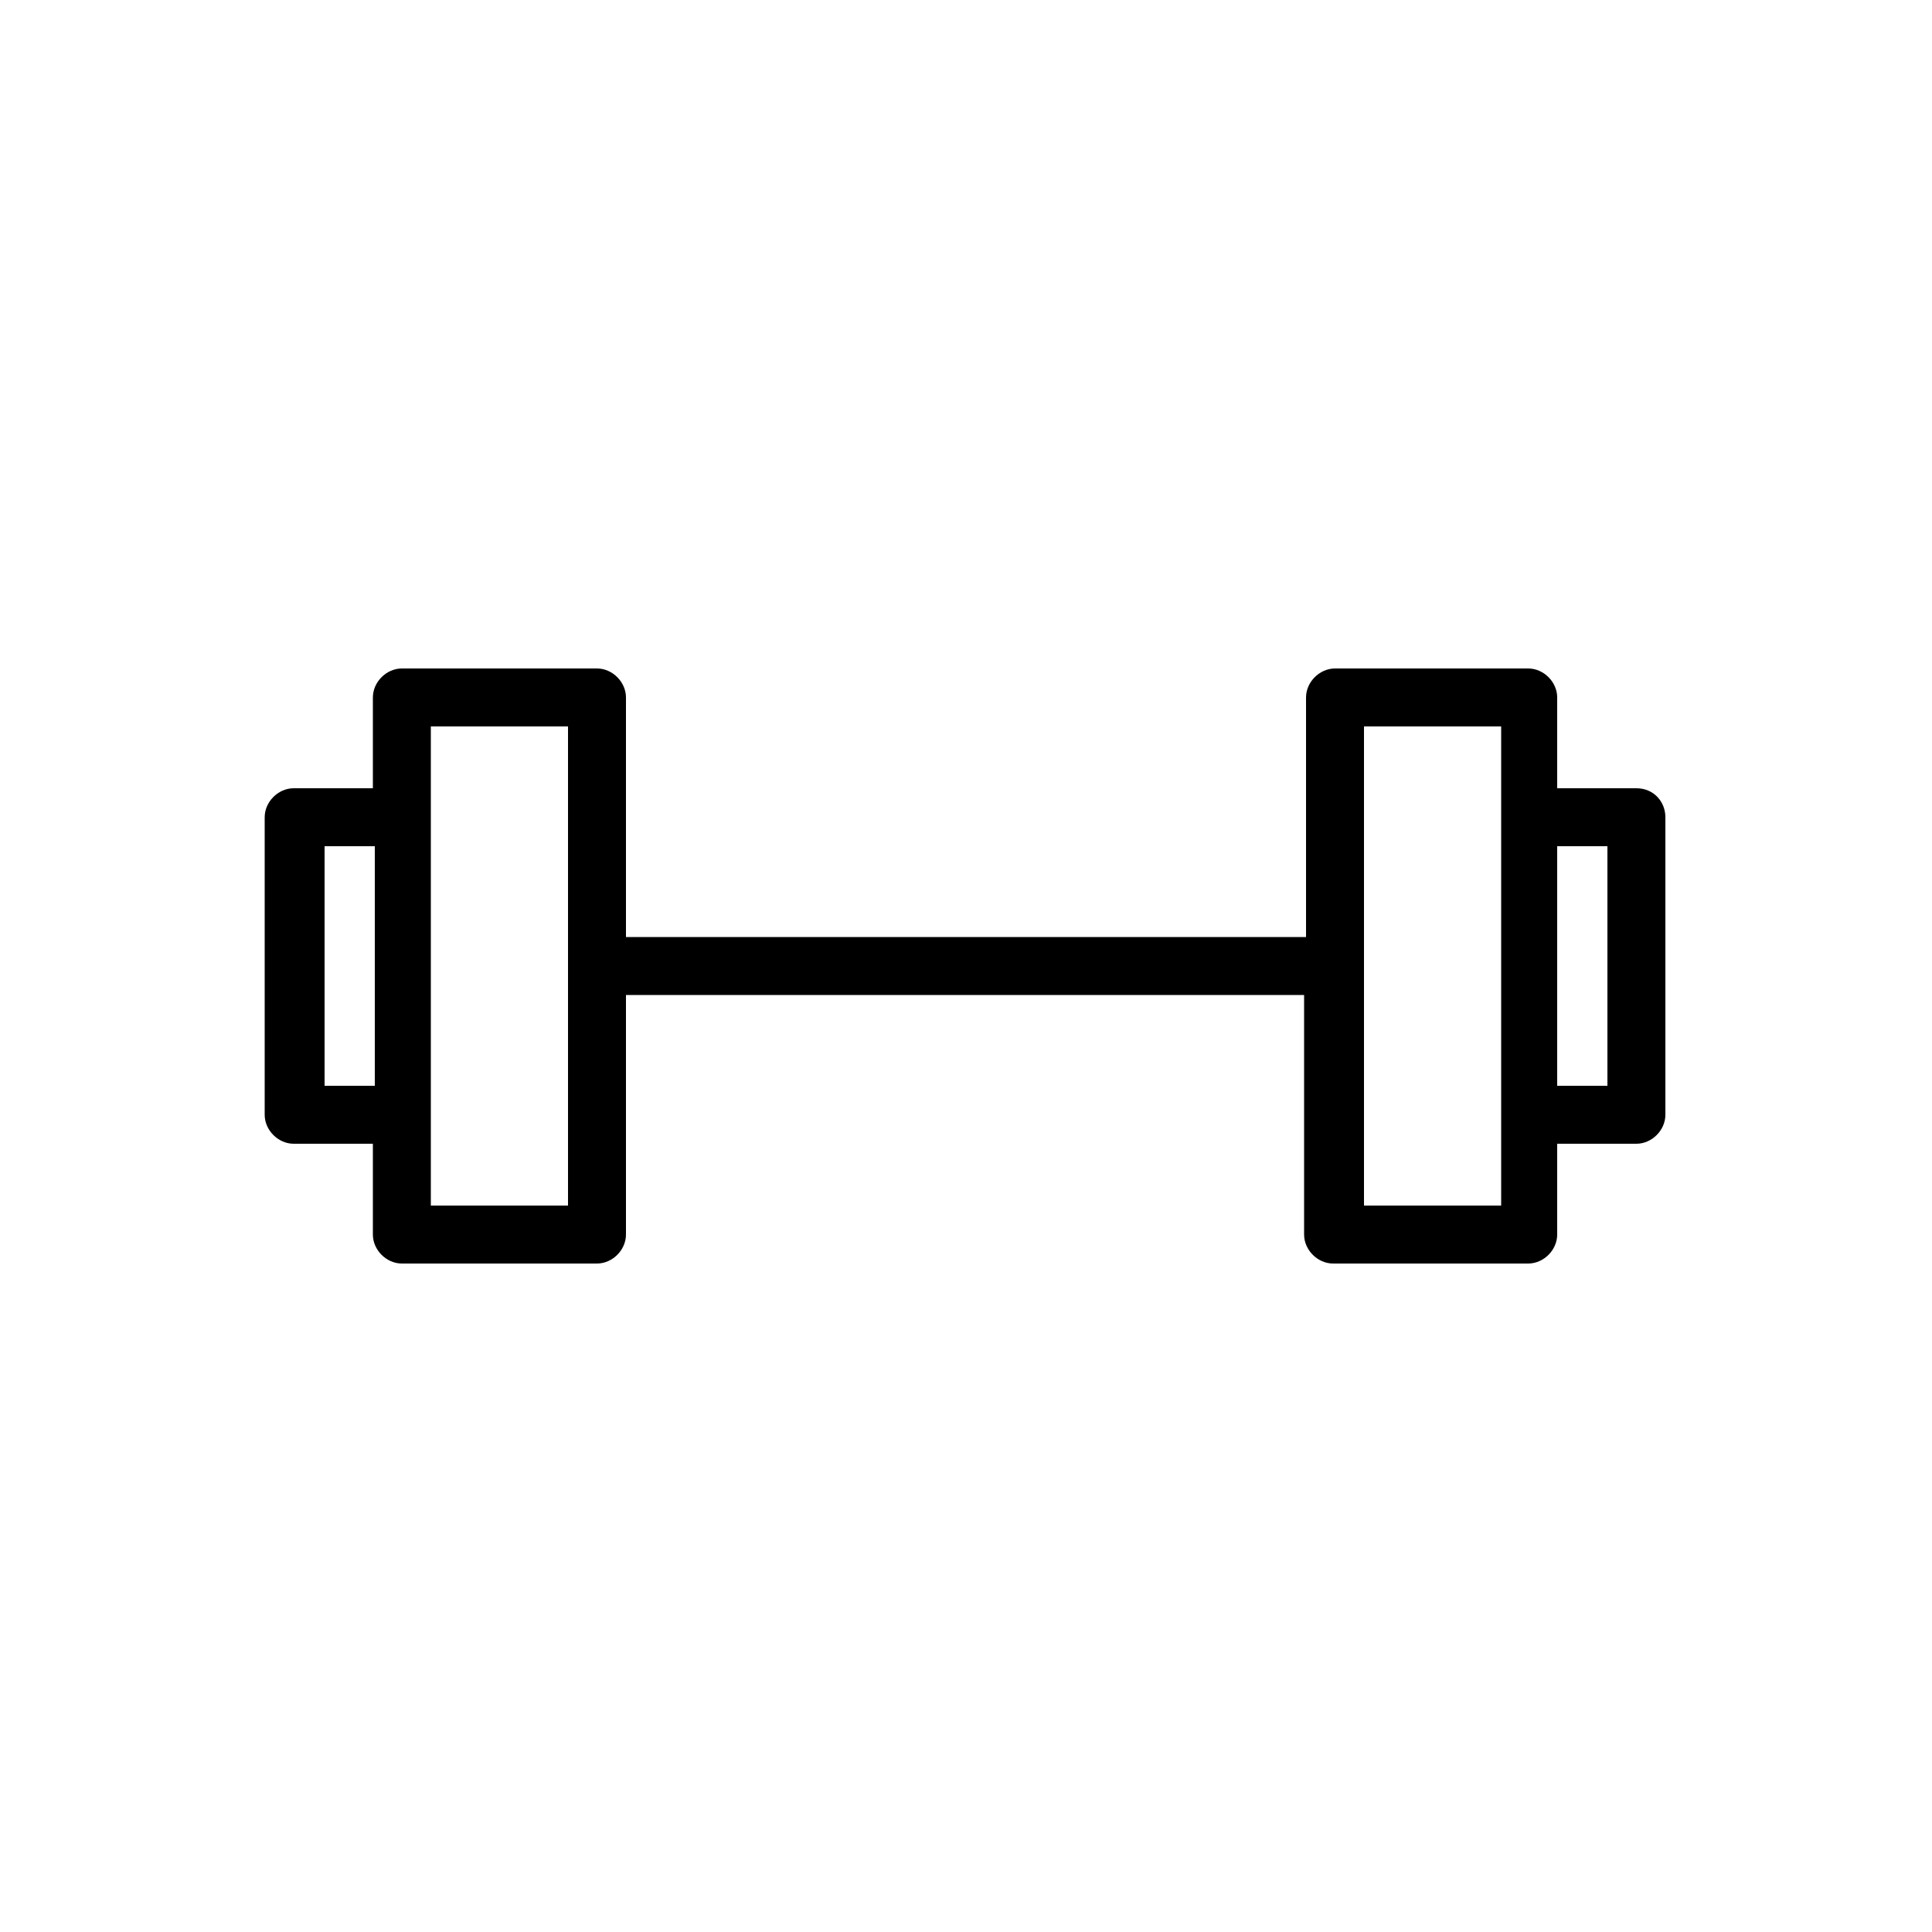 <svg height='100px' width='100px'  fill="#000000" xmlns="http://www.w3.org/2000/svg" xmlns:xlink="http://www.w3.org/1999/xlink" version="1.1" x="0px" y="0px" viewBox="0 0 100 100" style="enable-background:new 0 0 100 100;" xml:space="preserve"><g><path d="M84.7,40.8h-4.1v-4.7c0-0.8-0.7-1.5-1.5-1.5H69.1c-0.8,0-1.5,0.7-1.5,1.5v12.4H32.4V36.1c0-0.8-0.7-1.5-1.5-1.5H20.8   c-0.8,0-1.5,0.7-1.5,1.5v4.7h-4.1c-0.8,0-1.5,0.7-1.5,1.5v15.4c0,0.8,0.7,1.5,1.5,1.5h4.1v4.7c0,0.8,0.7,1.5,1.5,1.5h10.1   c0.8,0,1.5-0.7,1.5-1.5V51.5h35.1v12.4c0,0.8,0.7,1.5,1.5,1.5h10.1c0.8,0,1.5-0.7,1.5-1.5v-4.7h4.1c0.8,0,1.5-0.7,1.5-1.5V42.3   C86.2,41.5,85.6,40.8,84.7,40.8z M16.8,56.2V43.8h2.6v12.4H16.8z M29.4,62.4h-7.1v-4.7V42.3v-4.7h7.1V62.4z M77.7,62.4h-7.1V37.6   h7.1v4.7v15.4V62.4z M83.2,56.2h-2.6V43.8h2.6V56.2z"></path></g></svg>